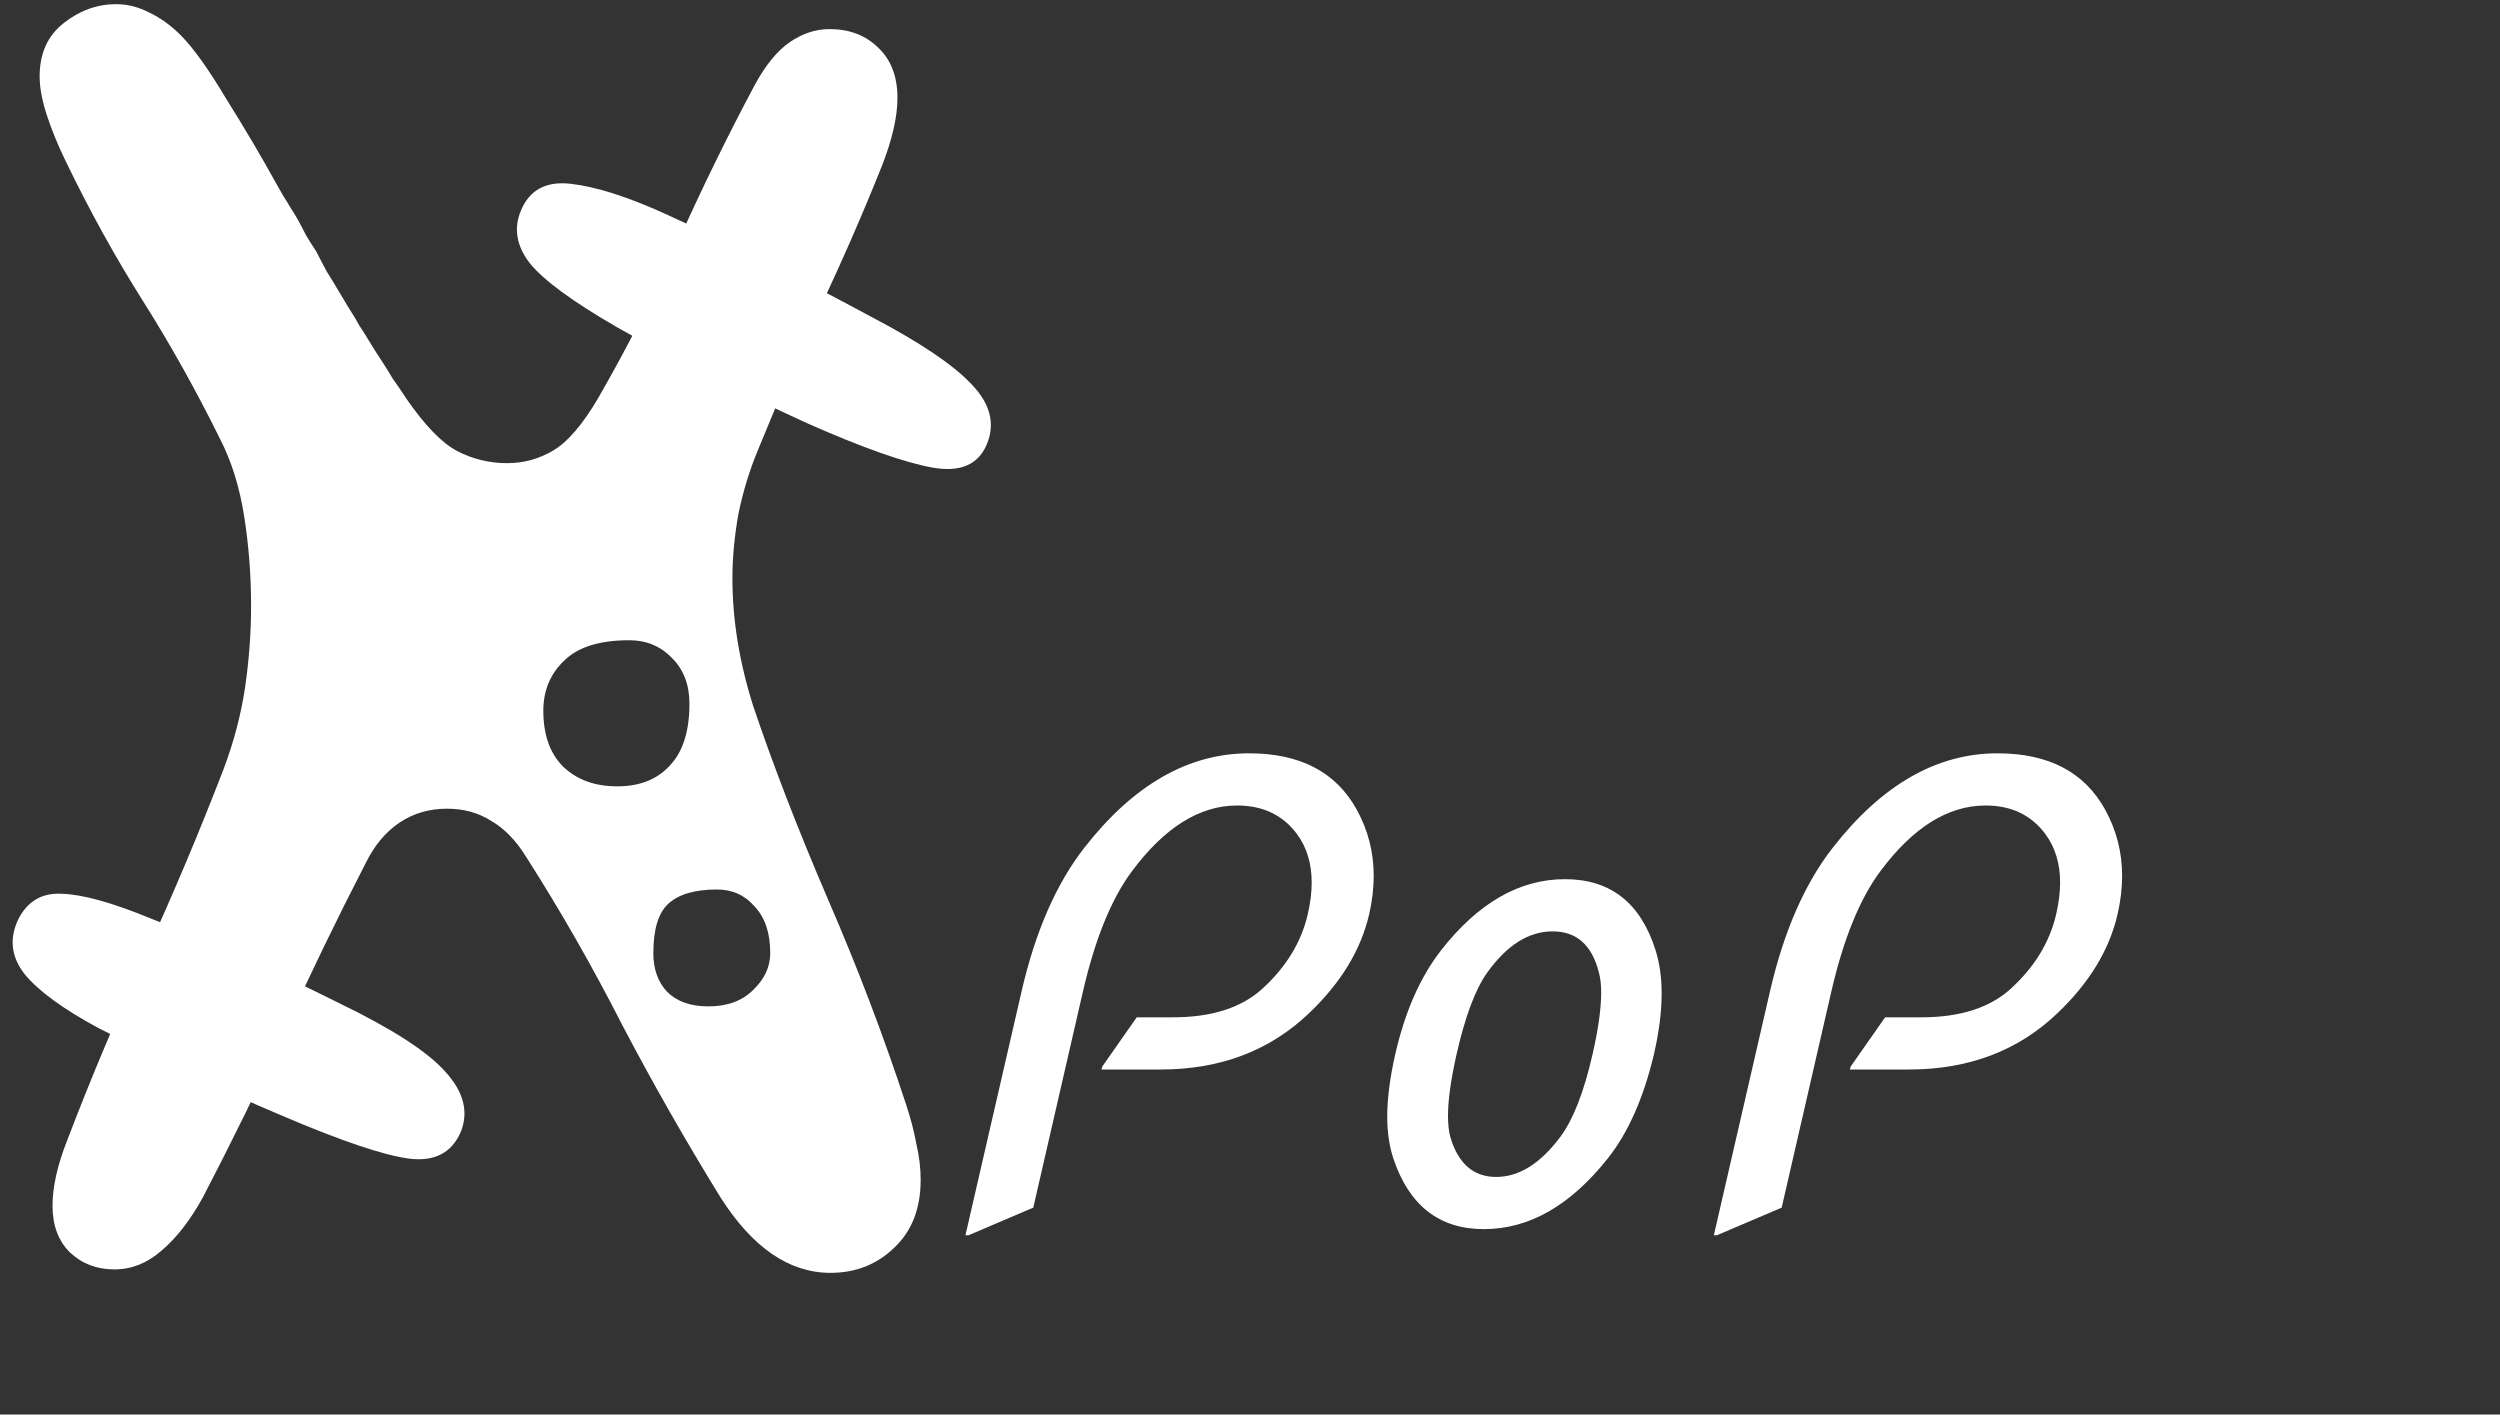 <svg width="509" height="288" viewBox="0 0 509 288" fill="none" xmlns="http://www.w3.org/2000/svg">
<rect x="0" y="0" width="509" height="288" fill="#333333" stroke="none"/>
<path d="M23.295 258.45C19.678 258.45 16.645 257.283 14.195 254.95C11.862 252.617 10.695 249.467 10.695 245.5C10.695 241.65 11.687 237.217 13.67 232.2C18.57 219.367 23.878 206.767 29.595 194.4C35.312 181.917 40.62 169.317 45.52 156.6C47.62 151 49.078 145.458 49.895 139.975C50.712 134.375 51.12 128.833 51.12 123.35C51.12 117.167 50.653 111.1 49.72 105.15C48.787 99.2 47.153 93.95 44.82 89.4C39.92 79.483 34.67 70.092 29.07 61.225C23.47 52.358 18.22 42.85 13.32 32.7C11.687 29.317 10.403 26.167 9.47 23.25C8.537 20.333 8.07 17.767 8.07 15.55C8.07 10.883 9.703 7.267 12.97 4.7C16.237 2.133 19.795 0.85 23.645 0.85C25.978 0.85 28.253 1.433 30.47 2.6C32.687 3.65 34.787 5.167 36.77 7.15C39.337 9.717 42.428 14.033 46.045 20.1C49.778 26.05 53.22 31.883 56.37 37.6C56.837 38.417 57.303 39.233 57.77 40.05C58.237 40.75 58.703 41.508 59.17 42.325C59.637 43.025 60.103 43.783 60.57 44.6C61.153 45.65 61.737 46.758 62.32 47.925C63.02 49.092 63.72 50.2 64.42 51.25C65.12 52.65 65.82 53.992 66.52 55.275C67.337 56.558 68.153 57.9 68.97 59.3C69.67 60.467 70.37 61.633 71.07 62.8C71.77 63.85 72.47 65.017 73.17 66.3C73.87 67.35 74.57 68.458 75.27 69.625C75.97 70.792 76.67 71.9 77.37 72.95C78.303 74.35 79.178 75.75 79.995 77.15C80.928 78.433 81.803 79.717 82.62 81C86.47 86.6 89.97 90.217 93.12 91.85C96.27 93.483 99.653 94.3 103.27 94.3C106.653 94.3 109.803 93.425 112.72 91.675C115.637 89.925 118.67 86.367 121.82 81C127.653 70.85 133.02 60.35 137.92 49.5C142.82 38.533 148.07 27.8 153.67 17.3C155.887 13.217 158.278 10.3 160.845 8.55C163.412 6.8 166.095 5.925 168.895 5.925C172.978 5.925 176.303 7.208 178.87 9.775C181.437 12.225 182.72 15.608 182.72 19.925C182.72 23.775 181.67 28.383 179.57 33.75C175.603 43.667 171.403 53.292 166.97 62.625C162.653 71.842 158.453 81.467 154.37 91.5C152.62 95.7 151.278 100.075 150.345 104.625C149.528 109.175 149.12 113.55 149.12 117.75C149.12 121.95 149.47 126.208 150.17 130.525C150.87 134.842 151.92 139.217 153.32 143.65C157.403 155.783 162.478 168.908 168.545 183.025C174.612 197.025 179.92 210.967 184.47 224.85C185.403 227.65 186.103 230.333 186.57 232.9C187.153 235.35 187.445 237.8 187.445 240.25C187.445 246.083 185.637 250.692 182.02 254.075C178.52 257.458 174.203 259.15 169.07 259.15C160.67 259.15 153.203 254.017 146.67 243.75C139.553 232.2 132.903 220.533 126.72 208.75C120.653 196.85 114.12 185.417 107.12 174.45C105.02 171.067 102.628 168.617 99.945 167.1C97.378 165.467 94.403 164.65 91.02 164.65C87.403 164.65 84.195 165.583 81.395 167.45C78.595 169.317 76.32 172 74.57 175.5C68.62 187.05 63.078 198.483 57.945 209.8C52.812 221 47.27 232.317 41.32 243.75C38.753 248.417 35.953 252.033 32.92 254.6C30.003 257.167 26.795 258.45 23.295 258.45ZM164.52 86.25C157.87 83.217 151.278 80.067 144.745 76.8C138.212 73.533 131.853 70.15 125.67 66.65C116.57 61.4 110.62 57.025 107.82 53.525C105.137 50.025 104.553 46.467 106.07 42.85C107.82 38.65 111.203 36.842 116.22 37.425C121.353 38.008 127.77 40.05 135.47 43.55C142.353 46.7 149.295 50.025 156.295 53.525C163.295 57.025 170.353 60.7 177.47 64.55C187.27 69.683 194.037 74.233 197.77 78.2C201.62 82.167 202.67 86.25 200.92 90.45C199.17 94.65 195.437 96.225 189.72 95.175C184.003 94.125 175.603 91.15 164.52 86.25ZM130.22 100.6L138.27 84.15C141.77 85.55 143.987 87.242 144.92 89.225C145.97 91.208 145.62 94.067 143.87 97.8C142.003 101.417 140.02 103.167 137.92 103.05C135.937 102.933 133.37 102.117 130.22 100.6ZM92.07 131.575C88.57 131.575 85.653 130.467 83.32 128.25C80.987 125.917 79.82 122.3 79.82 117.4C79.82 113.9 80.87 111.1 82.97 109C85.187 106.9 88.453 105.85 92.77 105.85C96.62 105.85 99.712 107.017 102.045 109.35C104.378 111.683 105.545 115.008 105.545 119.325C105.545 123.058 104.262 126.033 101.695 128.25C99.128 130.467 95.92 131.575 92.07 131.575ZM57.77 227.3C51.12 224.5 44.645 221.583 38.345 218.55C32.162 215.4 26.037 212.308 19.97 209.275C12.853 205.425 7.895 201.808 5.095 198.425C2.295 194.925 1.828 191.192 3.695 187.225C5.562 183.492 8.537 181.742 12.62 181.975C16.82 182.092 22.887 183.783 30.82 187.05C37.353 189.617 43.828 192.358 50.245 195.275C56.662 198.192 62.903 201.167 68.97 204.2C79.82 209.45 87.053 214.117 90.67 218.2C94.403 222.283 95.453 226.367 93.82 230.45C91.953 234.767 88.395 236.575 83.145 235.875C78.012 235.175 69.553 232.317 57.77 227.3ZM144.22 204.9C148.07 204.9 151.103 203.792 153.32 201.575C155.653 199.358 156.82 196.85 156.82 194.05C156.82 189.967 155.77 186.817 153.67 184.6C151.687 182.267 149.12 181.1 145.97 181.1C141.42 181.1 138.095 182.092 135.995 184.075C134.012 185.942 133.02 189.267 133.02 194.05C133.02 197.317 133.953 199.942 135.82 201.925C137.803 203.908 140.603 204.9 144.22 204.9ZM125.67 160.1C130.22 160.1 133.778 158.7 136.345 155.9C139.028 153.1 140.37 148.9 140.37 143.3C140.37 139.45 139.203 136.358 136.87 134.025C134.537 131.575 131.62 130.35 128.12 130.35C122.053 130.35 117.62 131.75 114.82 134.55C112.02 137.233 110.62 140.617 110.62 144.7C110.62 149.6 111.962 153.392 114.645 156.075C117.445 158.758 121.12 160.1 125.67 160.1ZM25.92 244.8C25.453 244.567 24.87 244.333 24.17 244.1C23.587 243.75 23.003 243.517 22.42 243.4C20.67 242.7 19.62 241.358 19.27 239.375C19.037 237.392 19.62 235 21.02 232.2C22.653 229.167 24.228 227.067 25.745 225.9C27.262 224.733 29.07 224.617 31.17 225.55C31.52 225.667 31.753 225.783 31.87 225.9C32.103 225.9 32.453 226.017 32.92 226.25C35.02 227.067 36.245 228.525 36.595 230.625C36.945 232.725 36.42 235.467 35.02 238.85C33.62 242 32.162 243.983 30.645 244.8C29.245 245.5 27.67 245.5 25.92 244.8Z" fill="white"/>
<path d="M196.562 251.5L208 201.812C210.792 189.688 215.042 179.958 220.75 172.625C230.75 159.792 241.938 153.375 254.312 153.375C264.729 153.375 272.042 157.208 276.25 164.875C278.542 169.042 279.688 173.521 279.688 178.313C279.688 180.854 279.375 183.479 278.75 186.188C277.083 193.396 273.021 200.083 266.562 206.25C258.562 213.917 248.479 217.75 236.312 217.75H224.25L224.438 217.125L231.438 207.125H238.812C246.646 207.125 252.688 205.208 256.938 201.375C261.812 196.958 264.917 191.896 266.25 186.188C266.792 183.854 267.062 181.688 267.062 179.688C267.062 175.813 266.062 172.521 264.062 169.812C261.188 165.938 257.125 164 251.875 164C244.208 164 237.042 168.5 230.375 177.5C226.25 183.083 222.958 191.188 220.5 201.812L210.375 245.875L197.188 251.5H196.562ZM296.562 214.625C295.396 219.792 294.812 223.979 294.812 227.188C294.812 228.813 294.958 230.208 295.25 231.375C296.833 236.875 299.958 239.625 304.625 239.625C309.292 239.625 313.667 236.875 317.75 231.375C320.333 227.875 322.5 222.292 324.25 214.625C325.417 209.5 326 205.333 326 202.125C326 200.417 325.833 199 325.5 197.875C324.083 192.375 320.958 189.625 316.125 189.625C311.25 189.625 306.812 192.417 302.812 198C300.396 201.375 298.312 206.917 296.562 214.625ZM284.062 214.688C286.062 205.938 289.188 198.854 293.438 193.438C300.979 183.813 309.375 179 318.625 179C327.875 179 334.021 183.813 337.062 193.438C337.896 196.063 338.312 199.021 338.312 202.313C338.312 205.938 337.792 210.042 336.75 214.625C334.625 223.542 331.5 230.604 327.375 235.813C319.75 245.438 311.333 250.25 302.125 250.25C293.042 250.25 286.896 245.458 283.688 235.875C282.854 233.333 282.438 230.5 282.438 227.375C282.438 223.708 282.979 219.479 284.062 214.688ZM348.938 251.5L360.375 201.813C363.167 189.688 367.417 179.958 373.125 172.625C383.125 159.792 394.312 153.375 406.688 153.375C417.104 153.375 424.417 157.208 428.625 164.875C430.917 169.042 432.062 173.521 432.062 178.313C432.062 180.854 431.75 183.479 431.125 186.188C429.458 193.396 425.396 200.083 418.938 206.25C410.938 213.917 400.854 217.75 388.688 217.75H376.625L376.812 217.125L383.812 207.125H391.188C399.021 207.125 405.062 205.208 409.312 201.375C414.188 196.958 417.292 191.896 418.625 186.188C419.167 183.854 419.438 181.688 419.438 179.688C419.438 175.813 418.438 172.521 416.438 169.813C413.562 165.938 409.5 164 404.25 164C396.583 164 389.417 168.5 382.75 177.5C378.625 183.083 375.333 191.188 372.875 201.813L362.75 245.875L349.562 251.5H348.938Z" fill="white"/>
</svg>
